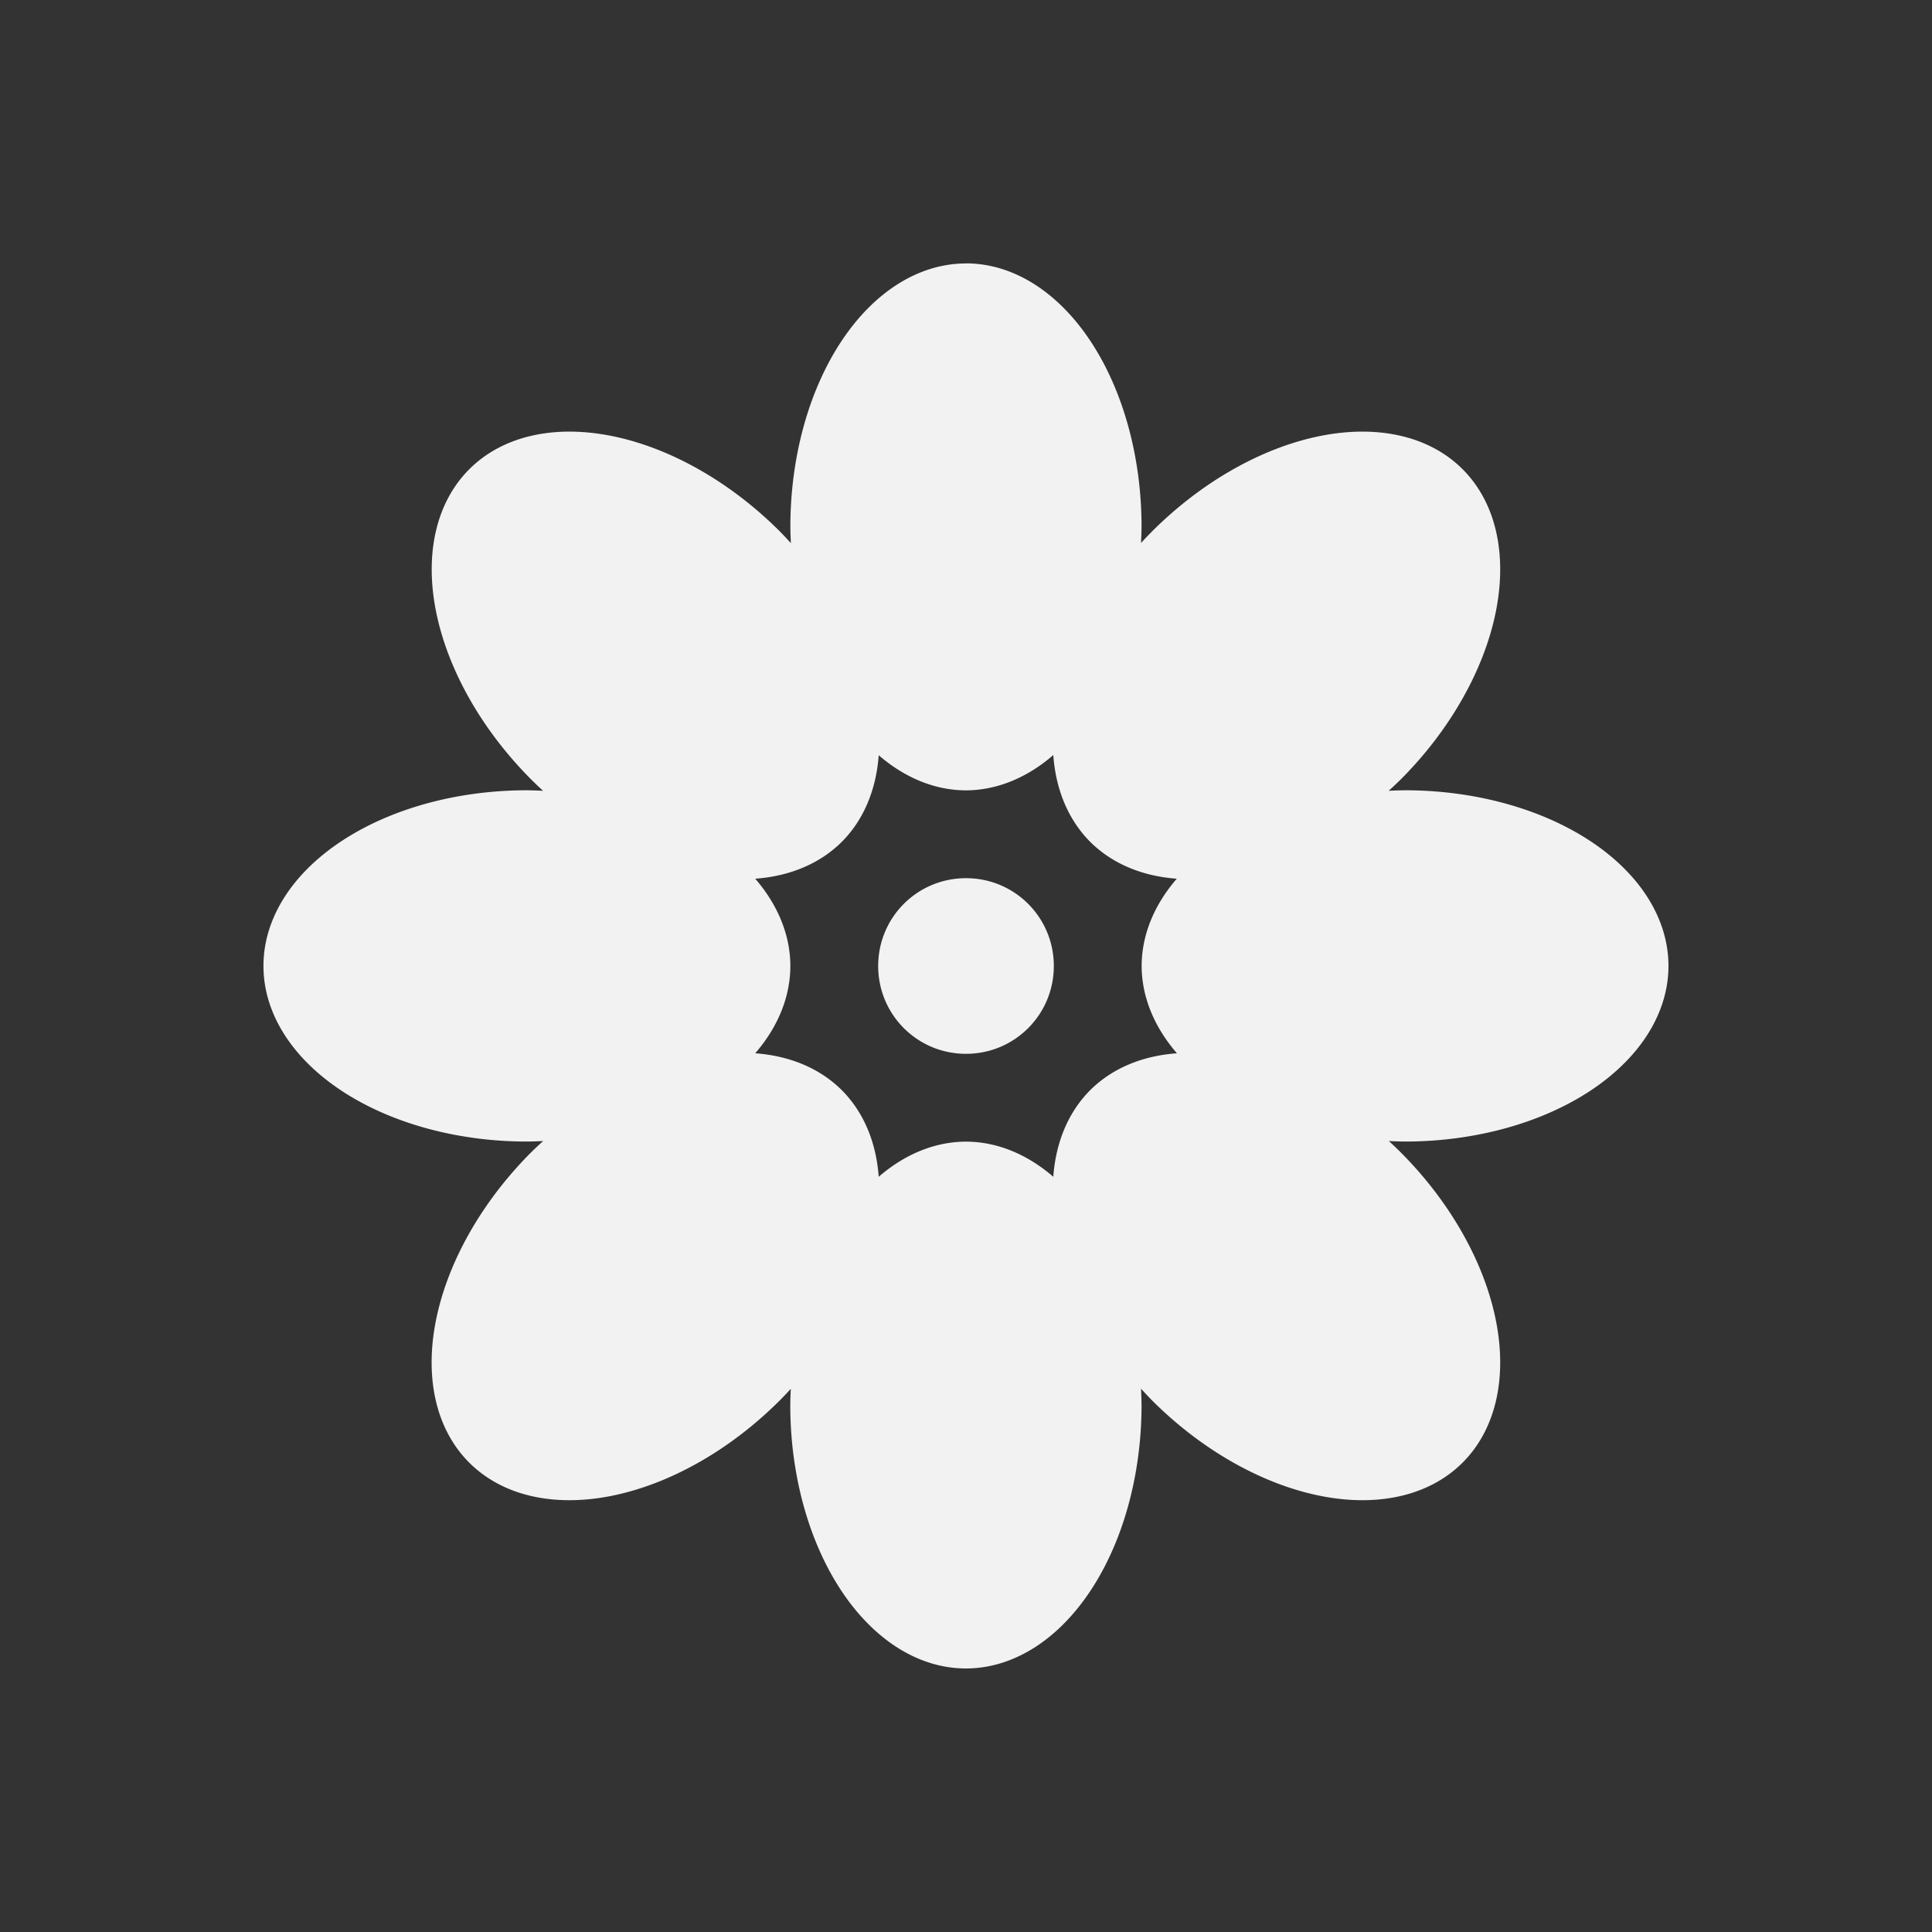 <?xml version="1.0" encoding="UTF-8" standalone="no"?>
<!-- Created with Inkscape (http://www.inkscape.org/) -->
<svg id="svg2" xmlns:rdf="http://www.w3.org/1999/02/22-rdf-syntax-ns#" xmlns="http://www.w3.org/2000/svg" height="22" width="22" version="1.1" xmlns:cc="http://creativecommons.org/ns#" xmlns:dc="http://purl.org/dc/elements/1.1/">
 <rect width="100%" height="100%" fill="#333333" stroke="none"/>
 <g id="layer1" transform="translate(0 -1030.4)">
  <path id="rect4108" style="fill:#f2f2f2" d="m11 3a2 3 0 0 0 -2 3 2 3 0 0 0 0.006 0.185 3 2 45 0 0 -0.127 -0.135 3 2 45 0 0 -3.535 -0.707 3 2 45 0 0 0.707 3.535 3 2 45 0 0 0.133 0.127 3 2 0 0 0 -0.184 -0.006 3 2 0 0 0 -3 2 3 2 0 0 0 3 2 3 2 0 0 0 0.185 -0.006 2 3 45 0 0 -0.135 0.127 2 3 45 0 0 -0.707 3.535 2 3 45 0 0 3.535 -0.707 2 3 45 0 0 0.127 -0.133 2 3 0 0 0 -0.006 0.184 2 3 0 0 0 2 3 2 3 0 0 0 2 -3 2 3 0 0 0 -0.006 -0.186 3 2 45 0 0 0.127 0.135 3 2 45 0 0 3.535 0.707 3 2 45 0 0 -0.707 -3.535 3 2 45 0 0 -0.133 -0.127 3 2 0 0 0 0.184 0.006 3 2 0 0 0 3 -2 3 2 0 0 0 -3 -2 3 2 0 0 0 -0.186 0.006 2 3 45 0 0 0.135 -0.127 2 3 45 0 0 0.707 -3.535 2 3 45 0 0 -3.535 0.707 2 3 45 0 0 -0.127 0.133 2 3 0 0 0 0.006 -0.184 2 3 0 0 0 -2 -3zm0.994 5.598a2 3 45 0 0 0.42 0.988 2 3 45 0 0 0.986 0.42 3 2 0 0 0 -0.4 0.994 3 2 0 0 0 0.402 0.994 3 2 45 0 0 -0.988 0.42 3 2 45 0 0 -0.42 0.986 2 3 0 0 0 -0.994 -0.4 2 3 0 0 0 -0.994 0.4 2 3 45 0 0 -0.42 -0.986 2 3 45 0 0 -0.986 -0.42 3 2 0 0 0 0.4 -0.994 3 2 0 0 0 -0.4 -0.994 3 2 45 0 0 0.986 -0.42 3 2 45 0 0 0.42 -0.986 2 3 0 0 0 0.994 0.4 2 3 0 0 0 0.994 -0.402zm-0.994 1.402c-0.554 0-1 0.446-1 1s0.446 1 1 1 1-0.446 1-1-0.446-1-1-1z" transform="translate(0 1030.4)"/>
 </g>
</svg>
